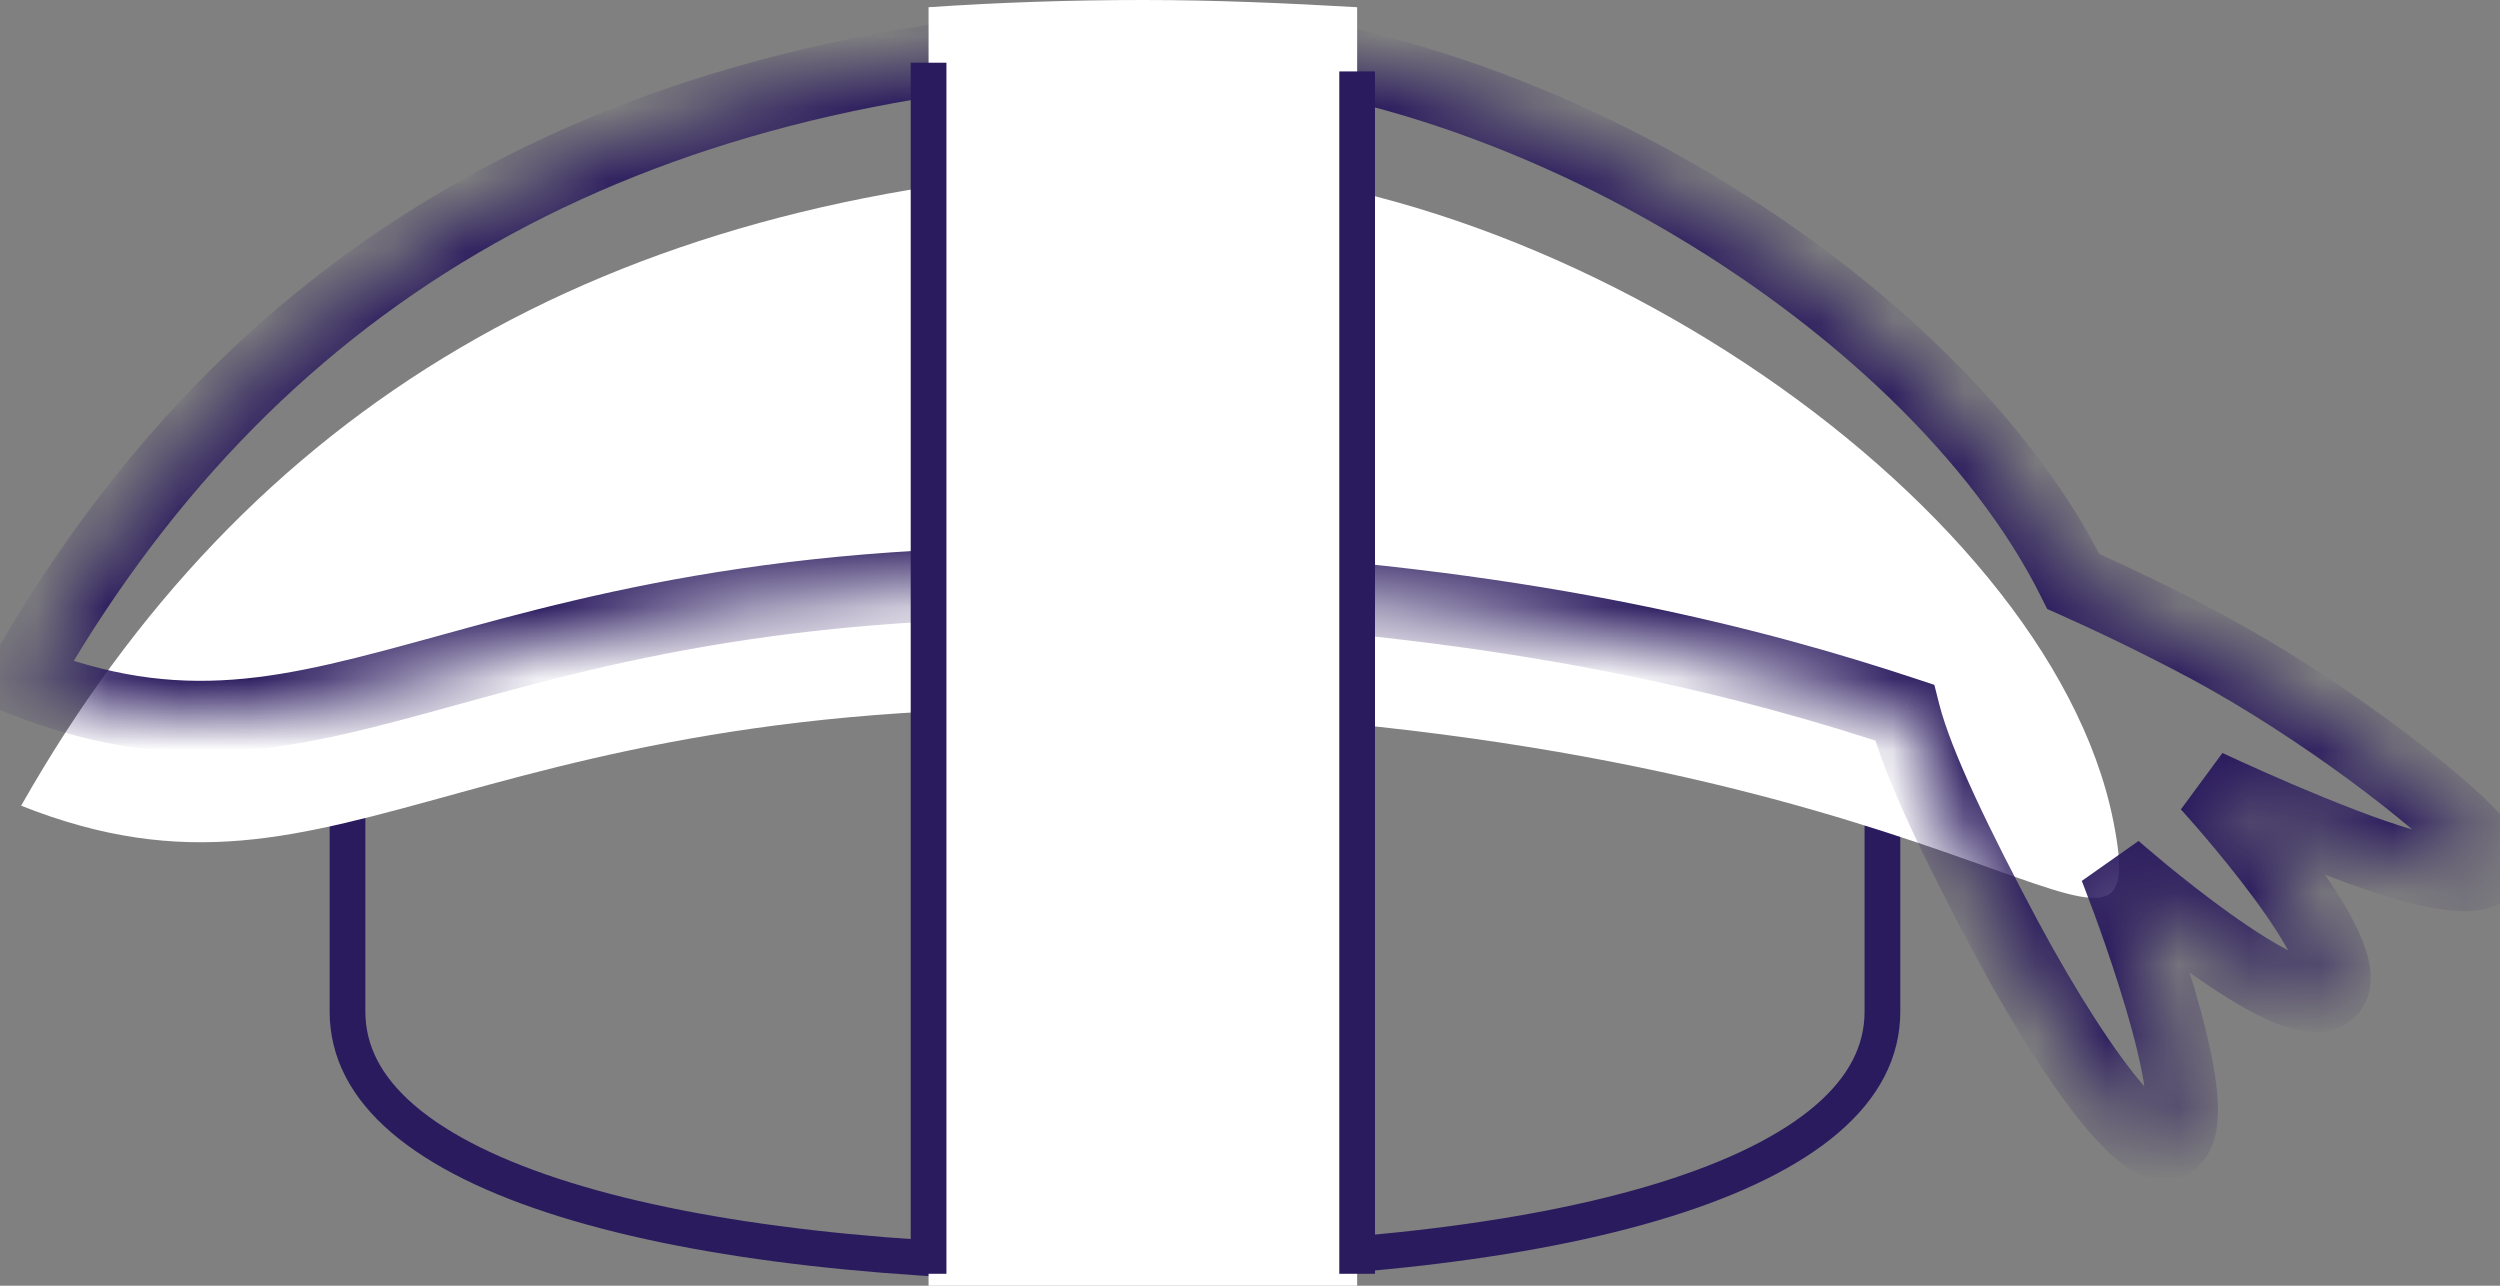 <?xml version="1.0" encoding="UTF-8"?>
<svg xmlns="http://www.w3.org/2000/svg" width="35" height="18" viewBox="0 0 35 18" fill="none">
  <rect x="0" y="0" width="35" height="18" fill="#808080" stroke="none"/>
  <path d="M23.152 6.17C24.873 6.17 26.354 7.934 26.354 10.252V14.16C26.354 14.725 26.092 15.224 25.578 15.666C25.058 16.112 24.29 16.49 23.312 16.794C21.358 17.402 18.638 17.693 15.61 17.693C12.586 17.693 9.866 17.402 7.911 16.794C6.932 16.49 6.163 16.112 5.642 15.666C5.127 15.224 4.865 14.725 4.865 14.16V10.252C4.865 7.945 6.346 6.17 8.067 6.17H23.152Z" stroke="#2A1A5E" stroke-width="0.5"></path>
  <path d="M0.296 11.28C4.902 13.108 6.524 9.405 16.867 9.977C27.907 10.594 30.159 14.388 29.587 11.497C28.673 6.903 21.393 2.034 15.622 2.343C8.422 2.731 3.45 5.714 0.296 11.28Z" fill="white"></path>
  <mask id="path-3-inside-1_202_6796" fill="white">
    <path fill-rule="evenodd" clip-rule="evenodd" d="M6.262 9.386C4.078 9.988 2.542 10.411 0.296 9.52C3.45 3.954 8.422 0.971 15.622 0.583C20.726 0.31 27.01 4.086 29.027 8.141C29.512 8.357 30.167 8.666 30.912 9.063C32.501 9.92 34.09 11.154 34.615 11.714C35.141 12.263 34.684 12.4 33.667 12.103C32.65 11.817 30.901 10.994 30.901 10.994C30.901 10.994 33.118 13.417 32.615 13.886C32.112 14.354 29.61 12.148 29.61 12.148C29.61 12.148 30.741 14.994 30.524 15.794C30.307 16.594 29.198 15.188 28.09 13.131C27.431 11.895 26.851 10.716 26.664 9.976C24.69 9.322 21.579 8.48 16.867 8.217C11.567 7.924 8.557 8.754 6.262 9.386Z"></path>
  </mask>
  <path d="M0.296 9.52L-0.139 9.273L-0.422 9.773L0.111 9.984L0.296 9.52ZM6.262 9.386L6.129 8.904H6.129L6.262 9.386ZM15.622 0.583L15.595 0.083L15.595 0.083L15.622 0.583ZM29.027 8.141L28.58 8.364L28.66 8.525L28.824 8.598L29.027 8.141ZM30.912 9.063L31.15 8.623L31.147 8.621L30.912 9.063ZM34.615 11.714L34.251 12.056L34.254 12.06L34.615 11.714ZM33.667 12.103L33.807 11.623L33.802 11.621L33.667 12.103ZM30.901 10.994L31.114 10.542L30.532 11.332L30.901 10.994ZM29.61 12.148L29.94 11.773L29.145 12.333L29.61 12.148ZM30.524 15.794L31.006 15.925V15.925L30.524 15.794ZM28.09 13.131L27.648 13.366L27.649 13.368L28.09 13.131ZM26.664 9.976L27.148 9.854L27.081 9.588L26.821 9.502L26.664 9.976ZM16.867 8.217L16.895 7.718L16.895 7.718L16.867 8.217ZM0.111 9.984C2.526 10.943 4.21 10.47 6.395 9.868L6.129 8.904C3.946 9.505 2.557 9.88 0.48 9.055L0.111 9.984ZM15.595 0.083C8.243 0.48 3.108 3.544 -0.139 9.273L0.731 9.766C3.793 4.364 8.601 1.462 15.649 1.082L15.595 0.083ZM29.475 7.919C28.409 5.775 26.247 3.754 23.732 2.306C21.213 0.856 18.27 -0.06 15.595 0.083L15.648 1.082C18.077 0.952 20.828 1.788 23.233 3.172C25.64 4.558 27.629 6.452 28.58 8.364L29.475 7.919ZM31.147 8.621C30.39 8.218 29.725 7.904 29.231 7.684L28.824 8.598C29.3 8.81 29.944 9.114 30.677 9.504L31.147 8.621ZM34.98 11.372C34.408 10.762 32.772 9.498 31.15 8.623L30.675 9.503C32.23 10.342 33.772 11.546 34.251 12.056L34.98 11.372ZM33.526 12.583C33.798 12.662 34.046 12.717 34.261 12.741C34.458 12.764 34.692 12.77 34.895 12.694C35.004 12.653 35.14 12.575 35.235 12.427C35.335 12.271 35.349 12.101 35.324 11.96C35.281 11.72 35.119 11.517 34.976 11.368L34.254 12.06C34.305 12.113 34.333 12.15 34.347 12.171C34.362 12.195 34.348 12.181 34.34 12.136C34.33 12.08 34.331 11.983 34.394 11.886C34.45 11.798 34.523 11.765 34.544 11.757C34.571 11.747 34.533 11.766 34.375 11.748C34.234 11.732 34.044 11.692 33.807 11.623L33.526 12.583ZM30.901 10.994C30.688 11.447 30.688 11.447 30.688 11.447C30.688 11.447 30.688 11.447 30.688 11.447C30.688 11.447 30.688 11.447 30.689 11.447C30.689 11.447 30.689 11.447 30.69 11.447C30.691 11.448 30.692 11.448 30.694 11.449C30.697 11.451 30.703 11.453 30.709 11.456C30.723 11.463 30.743 11.472 30.768 11.484C30.819 11.507 30.892 11.541 30.983 11.582C31.166 11.665 31.419 11.778 31.706 11.901C32.271 12.143 32.989 12.431 33.532 12.584L33.802 11.621C33.328 11.488 32.663 11.223 32.099 10.982C31.821 10.863 31.574 10.752 31.397 10.672C31.308 10.632 31.237 10.599 31.188 10.576C31.164 10.565 31.145 10.556 31.132 10.55C31.126 10.547 31.121 10.545 31.118 10.544C31.117 10.543 31.116 10.543 31.115 10.542C31.114 10.542 31.114 10.542 31.114 10.542C31.114 10.542 31.114 10.542 31.114 10.542C31.114 10.542 31.114 10.542 31.114 10.542C31.114 10.542 31.114 10.542 30.901 10.994ZM32.956 14.251C33.183 14.04 33.204 13.759 33.183 13.571C33.161 13.381 33.09 13.191 33.012 13.024C32.854 12.685 32.6 12.306 32.349 11.967C32.094 11.622 31.824 11.295 31.62 11.056C31.517 10.935 31.431 10.836 31.369 10.767C31.338 10.732 31.314 10.705 31.297 10.687C31.288 10.677 31.282 10.67 31.277 10.665C31.275 10.662 31.273 10.66 31.272 10.659C31.271 10.658 31.271 10.658 31.27 10.657C31.27 10.657 31.27 10.657 31.27 10.657C31.27 10.657 31.27 10.657 31.27 10.657C31.27 10.657 31.27 10.656 30.901 10.994C30.532 11.332 30.532 11.332 30.532 11.332C30.532 11.332 30.532 11.332 30.532 11.332C30.532 11.332 30.532 11.332 30.532 11.332C30.532 11.332 30.533 11.332 30.533 11.333C30.534 11.334 30.535 11.335 30.537 11.337C30.541 11.341 30.547 11.348 30.555 11.356C30.57 11.373 30.593 11.399 30.621 11.431C30.679 11.496 30.762 11.59 30.859 11.704C31.055 11.934 31.308 12.242 31.545 12.562C31.785 12.886 31.991 13.201 32.107 13.448C32.166 13.574 32.185 13.65 32.189 13.683C32.193 13.716 32.173 13.614 32.274 13.52L32.956 14.251ZM29.61 12.148C29.279 12.524 29.279 12.524 29.279 12.524C29.279 12.524 29.279 12.524 29.279 12.524C29.279 12.524 29.279 12.524 29.28 12.524C29.28 12.524 29.281 12.525 29.281 12.526C29.283 12.527 29.285 12.529 29.287 12.531C29.293 12.535 29.3 12.542 29.31 12.55C29.329 12.567 29.357 12.592 29.393 12.622C29.465 12.683 29.567 12.77 29.691 12.872C29.938 13.075 30.276 13.344 30.633 13.599C30.984 13.851 31.375 14.105 31.724 14.266C31.896 14.345 32.087 14.416 32.276 14.441C32.457 14.465 32.734 14.458 32.956 14.251L32.274 13.52C32.37 13.43 32.46 13.457 32.407 13.45C32.363 13.444 32.276 13.419 32.143 13.358C31.881 13.237 31.552 13.027 31.215 12.786C30.883 12.549 30.564 12.295 30.326 12.1C30.208 12.002 30.11 11.92 30.043 11.862C30.009 11.834 29.983 11.811 29.966 11.796C29.957 11.788 29.95 11.782 29.946 11.778C29.944 11.777 29.942 11.775 29.941 11.774C29.941 11.774 29.941 11.774 29.94 11.773C29.94 11.773 29.94 11.773 29.94 11.773C29.94 11.773 29.94 11.773 29.94 11.773C29.94 11.773 29.94 11.773 29.61 12.148ZM31.006 15.925C31.055 15.747 31.057 15.551 31.046 15.375C31.034 15.191 31.003 14.992 30.963 14.789C30.882 14.385 30.755 13.934 30.625 13.521C30.494 13.105 30.357 12.717 30.252 12.433C30.2 12.291 30.156 12.174 30.124 12.093C30.109 12.052 30.096 12.02 30.088 11.998C30.084 11.987 30.08 11.979 30.078 11.973C30.077 11.97 30.076 11.968 30.075 11.966C30.075 11.966 30.075 11.965 30.075 11.964C30.074 11.964 30.074 11.964 30.074 11.964C30.074 11.964 30.074 11.964 30.074 11.964C30.074 11.964 30.074 11.964 29.61 12.148C29.145 12.333 29.145 12.333 29.145 12.333C29.145 12.333 29.145 12.333 29.145 12.333C29.145 12.333 29.145 12.333 29.145 12.333C29.145 12.334 29.145 12.334 29.145 12.335C29.146 12.336 29.147 12.338 29.148 12.34C29.15 12.345 29.153 12.353 29.157 12.363C29.165 12.383 29.176 12.413 29.191 12.452C29.221 12.529 29.263 12.641 29.314 12.778C29.415 13.053 29.547 13.426 29.671 13.822C29.797 14.22 29.912 14.631 29.982 14.985C30.017 15.162 30.04 15.315 30.048 15.441C30.057 15.573 30.047 15.641 30.041 15.663L31.006 15.925ZM27.649 13.368C28.209 14.407 28.784 15.312 29.264 15.862C29.385 16.002 29.508 16.127 29.63 16.229C29.747 16.327 29.888 16.424 30.047 16.478C30.216 16.535 30.451 16.556 30.672 16.415C30.874 16.285 30.964 16.081 31.006 15.925L30.041 15.663C30.029 15.707 30.037 15.634 30.133 15.573C30.247 15.499 30.352 15.526 30.368 15.531C30.376 15.534 30.345 15.523 30.271 15.462C30.203 15.405 30.118 15.32 30.018 15.206C29.612 14.739 29.078 13.912 28.53 12.894L27.649 13.368ZM26.179 10.099C26.384 10.909 26.997 12.143 27.648 13.366L28.531 12.896C27.865 11.647 27.318 10.523 27.148 9.854L26.179 10.099ZM16.839 8.716C21.5 8.977 24.567 9.808 26.506 10.451L26.821 9.502C24.812 8.836 21.658 7.984 16.895 7.718L16.839 8.716ZM6.395 9.868C8.666 9.242 11.617 8.428 16.84 8.716L16.895 7.718C11.518 7.421 8.448 8.265 6.129 8.904L6.395 9.868Z" fill="#2A1A5E" mask="url(#path-3-inside-1_202_6796)"></path>
  <path d="M16.007 0C17.027 0 18.02 0.045 19 0.101V18H13V0.101C13.993 0.034 14.987 0 16.007 0Z" fill="white"></path>
  <path d="M13 0.878V17.833M19 1V17.833" stroke="#2A1A5E" stroke-width="0.5"></path>
</svg>
